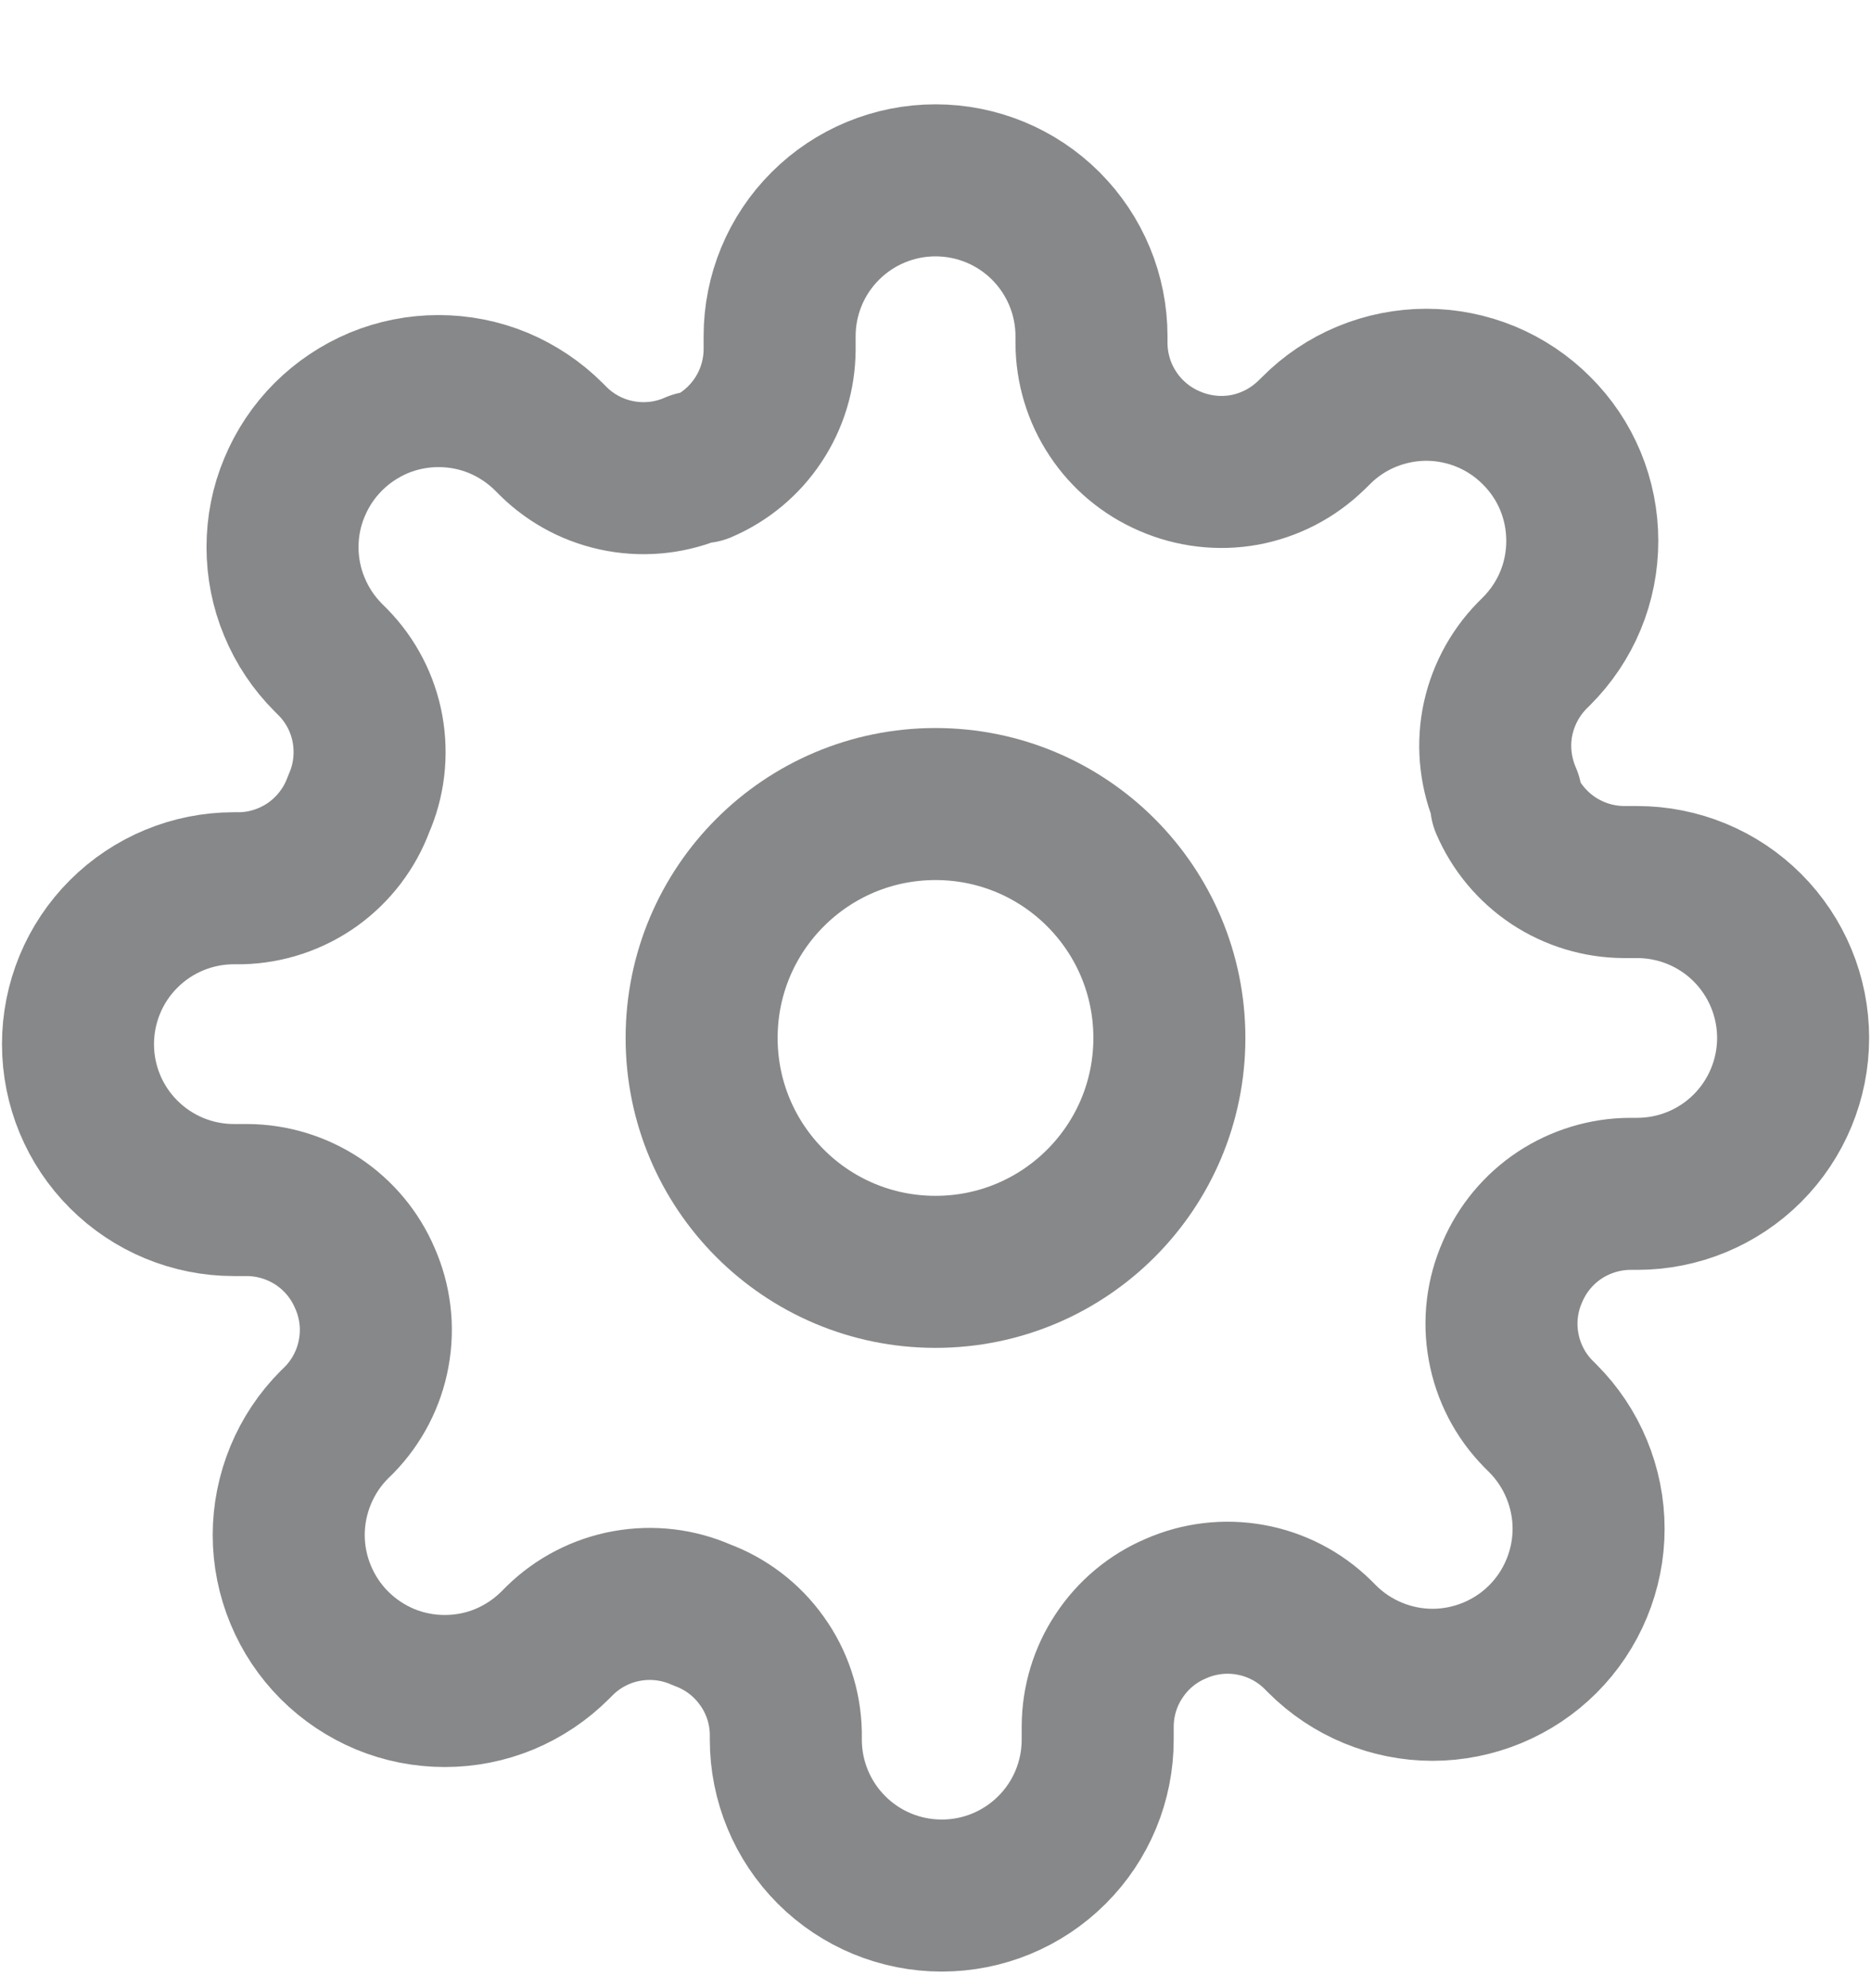 <svg width="16" height="17" viewBox="0 0 16 17" fill="none" xmlns="http://www.w3.org/2000/svg">
<g id="settings" clip-path="url(#clip0_5_175)">
<path id="Vector" d="M8 10.875C9.105 10.875 10 9.98 10 8.875C10 7.77 9.105 6.875 8 6.875C6.895 6.875 6 7.77 6 8.875C6 9.98 6.895 10.875 8 10.875Z" stroke="#87888A" stroke-width="1.3" stroke-linecap="round" stroke-linejoin="round"/>
<path id="Vector_2" d="M12.934 10.875C12.845 11.076 12.818 11.299 12.858 11.515C12.897 11.732 13 11.931 13.154 12.088L13.194 12.128C13.318 12.252 13.416 12.399 13.483 12.561C13.55 12.723 13.585 12.896 13.585 13.072C13.585 13.247 13.55 13.42 13.483 13.582C13.416 13.744 13.318 13.891 13.194 14.015C13.07 14.139 12.923 14.237 12.761 14.304C12.599 14.371 12.425 14.406 12.25 14.406C12.075 14.406 11.902 14.371 11.74 14.304C11.578 14.237 11.431 14.139 11.307 14.015L11.267 13.975C11.11 13.821 10.91 13.718 10.694 13.679C10.478 13.64 10.255 13.666 10.054 13.755C9.856 13.839 9.688 13.98 9.57 14.159C9.451 14.337 9.388 14.547 9.387 14.761V14.875C9.387 15.229 9.247 15.568 8.996 15.818C8.746 16.068 8.407 16.208 8.054 16.208C7.7 16.208 7.361 16.068 7.111 15.818C6.861 15.568 6.72 15.229 6.72 14.875V14.815C6.715 14.594 6.644 14.38 6.515 14.201C6.387 14.021 6.207 13.884 6 13.808C5.799 13.719 5.576 13.693 5.36 13.732C5.144 13.771 4.944 13.874 4.787 14.028L4.747 14.068C4.623 14.192 4.476 14.29 4.314 14.358C4.152 14.425 3.979 14.459 3.804 14.459C3.628 14.459 3.455 14.425 3.293 14.358C3.131 14.29 2.984 14.192 2.86 14.068C2.736 13.944 2.638 13.797 2.571 13.635C2.504 13.474 2.469 13.3 2.469 13.125C2.469 12.95 2.504 12.776 2.571 12.614C2.638 12.452 2.736 12.305 2.86 12.181L2.9 12.142C3.054 11.984 3.157 11.785 3.196 11.569C3.236 11.352 3.209 11.129 3.12 10.928C3.036 10.731 2.896 10.563 2.717 10.444C2.538 10.326 2.328 10.262 2.114 10.261H2C1.647 10.261 1.308 10.121 1.058 9.871C0.807 9.621 0.667 9.282 0.667 8.928C0.667 8.575 0.807 8.235 1.058 7.985C1.308 7.735 1.647 7.595 2 7.595H2.06C2.281 7.59 2.495 7.518 2.675 7.39C2.854 7.261 2.991 7.082 3.067 6.875C3.156 6.674 3.182 6.451 3.143 6.234C3.104 6.018 3.001 5.819 2.847 5.662L2.807 5.622C2.683 5.498 2.585 5.351 2.518 5.189C2.45 5.027 2.416 4.853 2.416 4.678C2.416 4.503 2.45 4.329 2.518 4.168C2.585 4.006 2.683 3.859 2.807 3.735C2.931 3.611 3.078 3.513 3.24 3.445C3.402 3.378 3.575 3.344 3.75 3.344C3.926 3.344 4.099 3.378 4.261 3.445C4.423 3.513 4.57 3.611 4.694 3.735L4.734 3.775C4.891 3.929 5.09 4.032 5.307 4.071C5.523 4.11 5.746 4.084 5.947 3.995H6C6.198 3.91 6.366 3.77 6.484 3.591C6.603 3.412 6.666 3.203 6.667 2.988V2.875C6.667 2.521 6.807 2.182 7.058 1.932C7.308 1.682 7.647 1.542 8 1.542C8.354 1.542 8.693 1.682 8.943 1.932C9.193 2.182 9.334 2.521 9.334 2.875V2.935C9.335 3.149 9.398 3.359 9.517 3.538C9.635 3.717 9.803 3.857 10 3.942C10.201 4.03 10.425 4.057 10.641 4.018C10.857 3.978 11.056 3.875 11.214 3.721L11.254 3.682C11.377 3.558 11.524 3.459 11.686 3.392C11.848 3.325 12.022 3.29 12.197 3.29C12.372 3.29 12.546 3.325 12.708 3.392C12.869 3.459 13.017 3.558 13.14 3.682C13.264 3.805 13.363 3.952 13.43 4.114C13.497 4.276 13.531 4.45 13.531 4.625C13.531 4.8 13.497 4.974 13.43 5.135C13.363 5.297 13.264 5.444 13.14 5.568L13.1 5.608C12.947 5.765 12.844 5.965 12.804 6.181C12.765 6.397 12.792 6.62 12.88 6.822V6.875C12.965 7.072 13.105 7.24 13.284 7.359C13.463 7.477 13.672 7.541 13.887 7.542H14C14.354 7.542 14.693 7.682 14.943 7.932C15.193 8.182 15.334 8.521 15.334 8.875C15.334 9.228 15.193 9.568 14.943 9.818C14.693 10.068 14.354 10.208 14 10.208H13.94C13.726 10.209 13.516 10.273 13.337 10.391C13.159 10.509 13.018 10.678 12.934 10.875Z" stroke="#87888A" stroke-width="1.3" stroke-linecap="round" stroke-linejoin="round"/>
</g>
<defs>
<clipPath id="clip0_5_175">
<rect width="16" height="16" fill="white" transform="translate(0 0.875)"/>
</clipPath>
</defs>
</svg>
